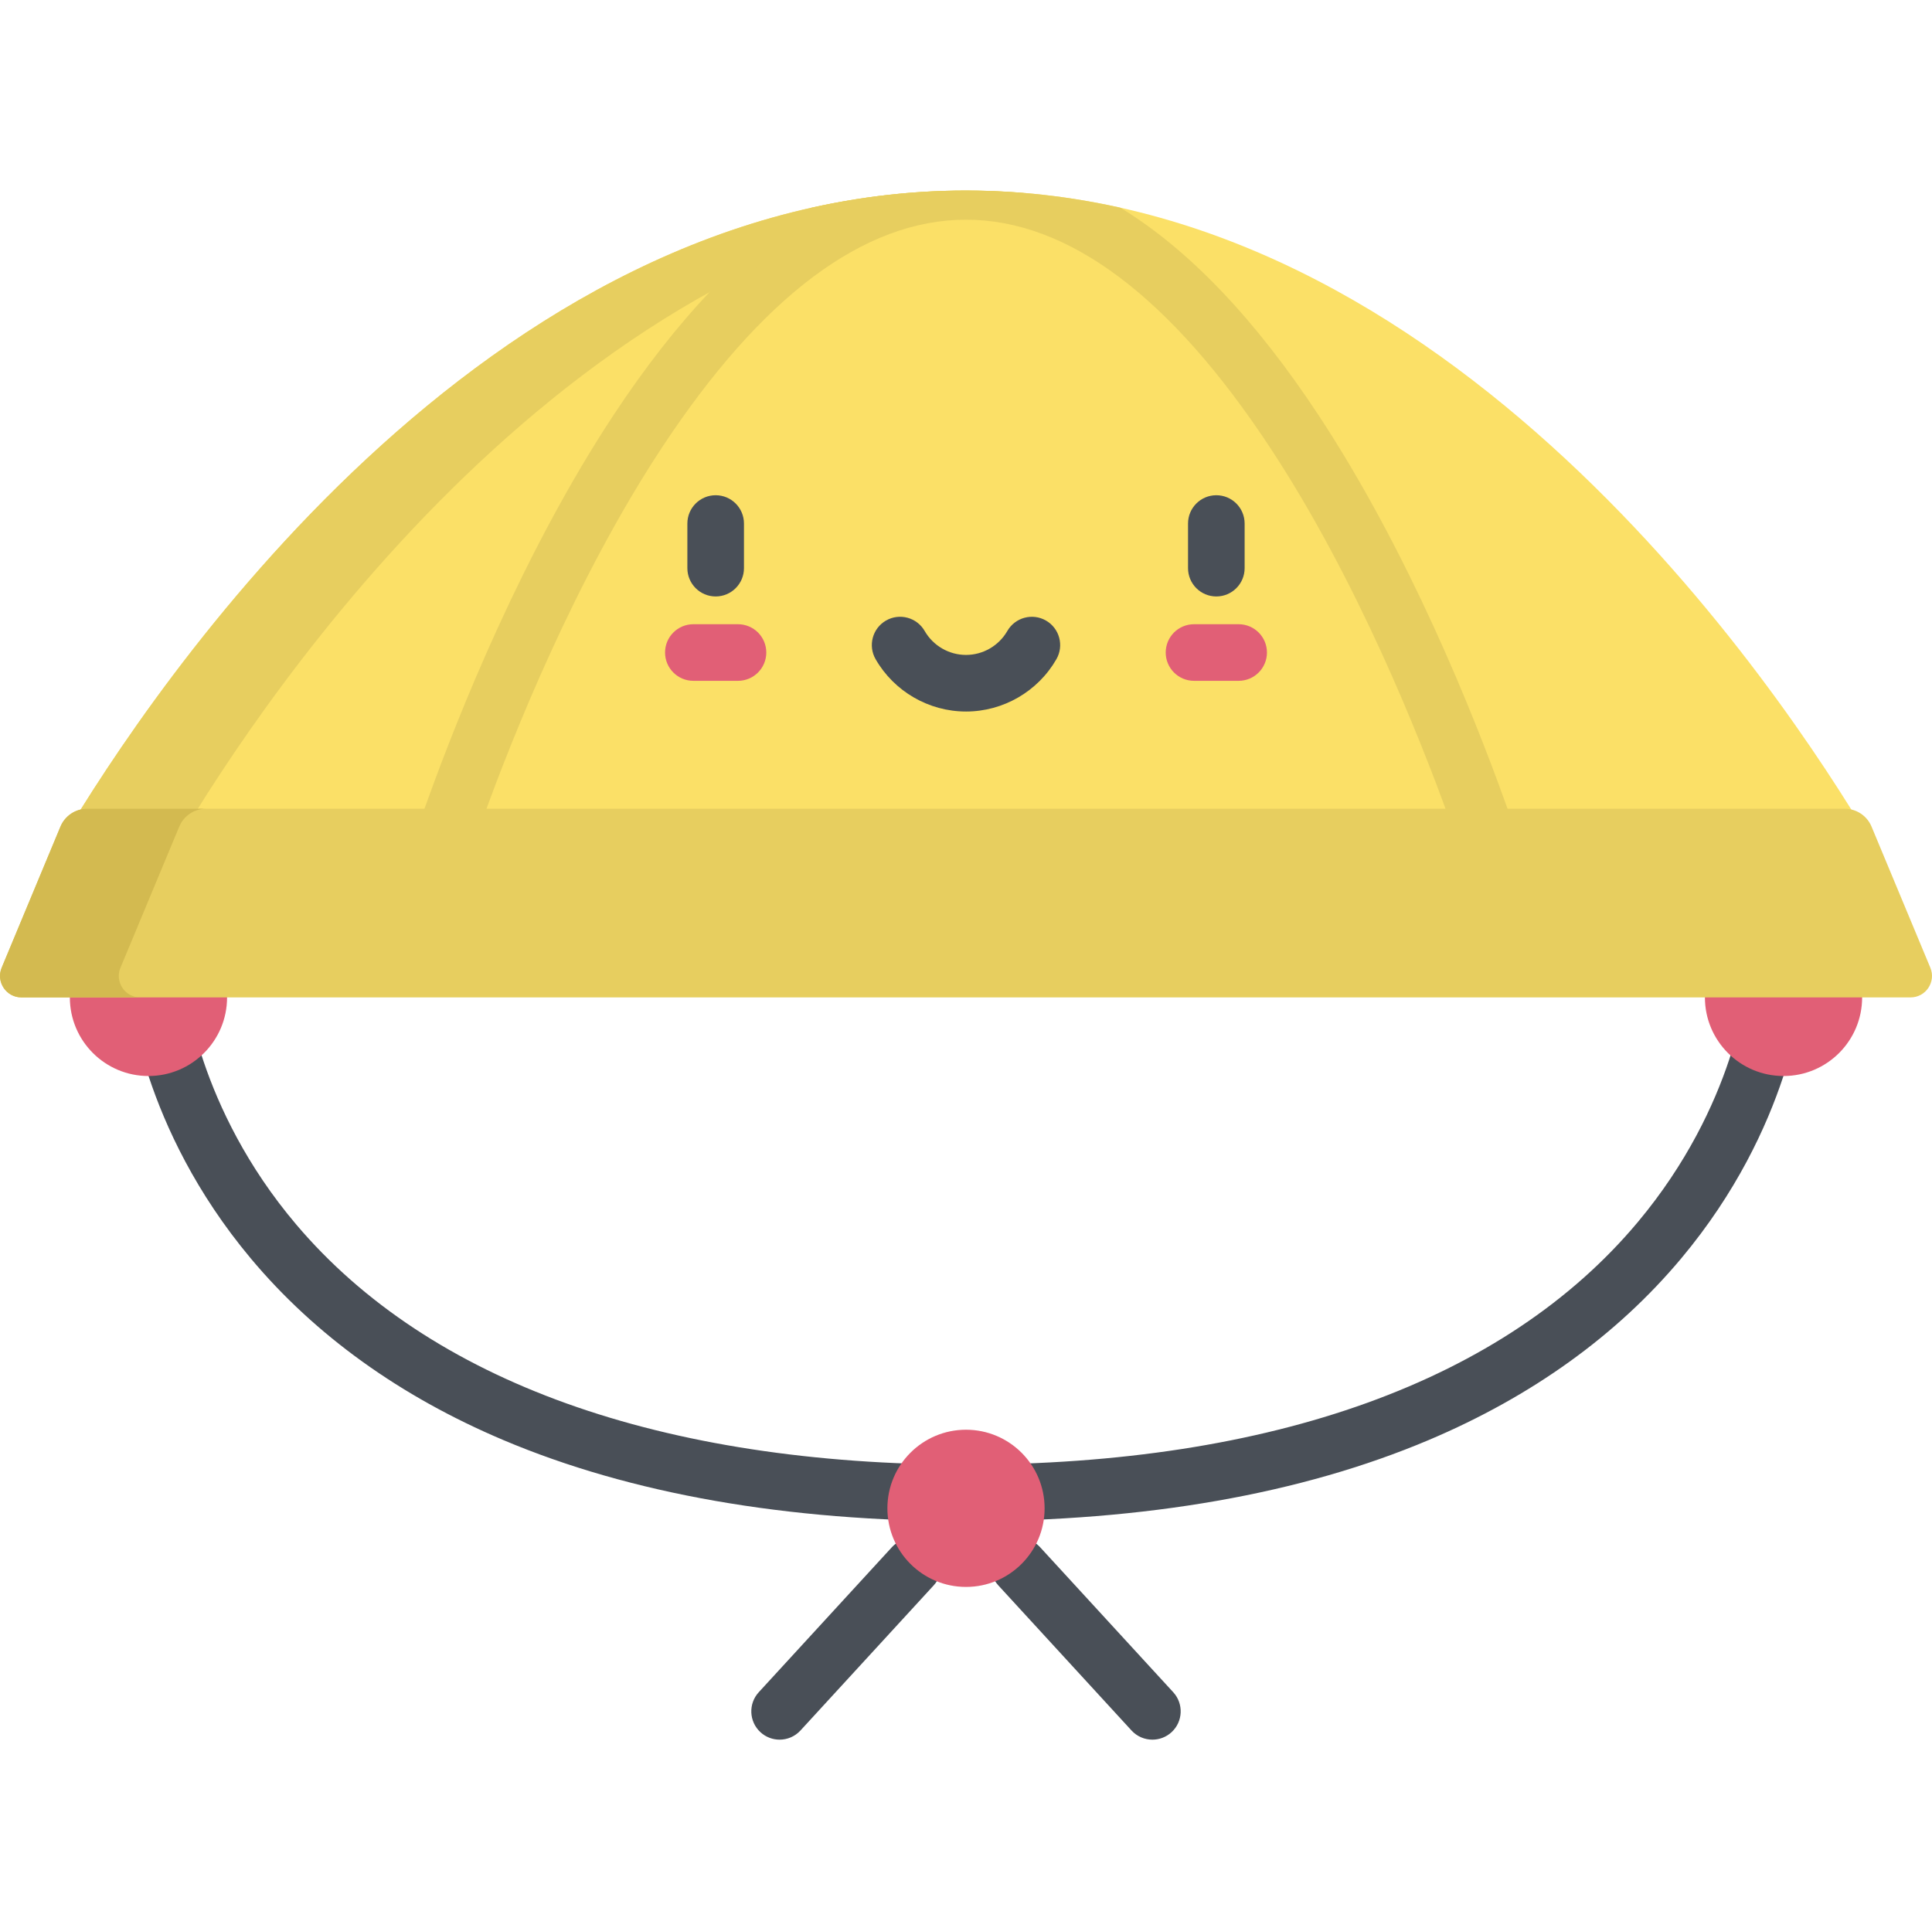 <svg viewBox="0 -50 512 511" xmlns="http://www.w3.org/2000/svg"><g fill="#494f57"><path d="m206.602 411.059c-1.812 0-3.629-.652-5.07-1.973-3.051-2.801-3.254-7.547-.453-10.598l35.309-38.465c2.801-3.051 7.547-3.254 10.598-.453 3.051 2.801 3.254 7.547.453 10.598l-35.309 38.465c-1.48 1.609-3.5 2.426-5.527 2.426zm0 0"/><path d="m305.395 411.059c-2.027 0-4.047-.816-5.527-2.426l-35.309-38.469c-2.801-3.051-2.598-7.793.453-10.594 3.051-2.801 7.793-2.602 10.598.453l35.309 38.465c2.801 3.051 2.598 7.797-.453 10.598-1.441 1.32-3.258 1.973-5.07 1.973zm0 0"/><path d="m256 353.168c-47.633 0-88.891-7.242-122.633-21.52-27.355-11.578-49.867-27.77-66.906-48.129-29.234-34.934-32.109-69.758-32.219-71.227-.305-4.129 2.797-7.727 6.926-8.027 4.137-.309 7.719 2.789 8.031 6.91.047.551 2.926 32.25 29.344 63.402 35.277 41.602 96.641 63.59 177.457 63.59 81.281 0 142.844-22.227 178.035-64.277 26.168-31.266 28.738-62.391 28.762-62.699.305-4.133 3.906-7.242 8.031-6.926 4.133.305 7.234 3.898 6.93 8.027-.109 1.469-2.984 36.293-32.219 71.227-17.039 20.359-39.551 36.551-66.906 48.129-33.742 14.277-75.004 21.52-122.633 21.52zm0 0"/></g><path d="m22.969 184.863c-6.078 0-9.844-6.605-6.746-11.836 24.121-40.715 112.07-172.527 239.777-172.527s215.656 131.812 239.777 172.527c3.098 5.23-.668 11.836-6.746 11.836zm0 0" fill="#fbe067"/><path d="m127.969 166.965c7.828-21.703 24.395-63.34 47.43-98.312 26.414-40.094 53.531-60.426 80.602-60.426s54.188 20.332 80.602 60.426c23.035 34.973 39.605 76.609 47.43 98.312l2.621 7.27 14.535-5.242-2.621-7.266c-8.055-22.352-25.145-65.266-49.062-101.574-16.922-25.688-34.508-44.086-52.59-55.102-13.133-2.93-26.777-4.551-40.914-4.551s-27.785 1.621-40.914 4.551c-18.082 11.016-35.668 29.414-52.59 55.102-23.918 36.305-41.004 79.223-49.062 101.57l-2.621 7.27 14.539 5.242zm0 0" fill="#e7ce5f"/><path d="m47.129 173.027c23.133-39.051 104.992-161.883 224.324-171.859-5.086-.426-10.234-.668-15.453-.668-127.707 0-215.656 131.812-239.777 172.527-3.098 5.23.668 11.836 6.746 11.836h30.902c-6.074 0-9.84-6.605-6.742-11.836zm0 0" fill="#e7ce5f"/><path d="m493.484 214.344c0 11.504-9.324 20.832-20.832 20.832-11.504 0-20.832-9.328-20.832-20.832 0-11.508 9.328-20.832 20.832-20.832 11.508 0 20.832 9.324 20.832 20.832zm0 0" fill="#e15f76"/><path d="m60.176 214.344c0 11.504-9.324 20.832-20.832 20.832-11.504 0-20.832-9.328-20.832-20.832 0-11.508 9.328-20.832 20.832-20.832 11.508 0 20.832 9.324 20.832 20.832zm0 0" fill="#e15f76"/><path d="m276.832 349.75c0 11.504-9.328 20.832-20.832 20.832s-20.832-9.328-20.832-20.832 9.328-20.832 20.832-20.832 20.832 9.328 20.832 20.832zm0 0" fill="#e15f76"/><path d="m506.305 214.344h-500.609c-4.059 0-6.812-4.133-5.25-7.879l15.574-37.387c1.195-2.867 3.996-4.734 7.102-4.734h465.758c3.105 0 5.906 1.867 7.098 4.734l15.578 37.387c1.562 3.746-1.191 7.879-5.25 7.879zm0 0" fill="#e7ce5f"/><path d="m31.926 206.465 15.578-37.387c1.195-2.867 3.996-4.734 7.098-4.734h-31.48c-3.105 0-5.906 1.867-7.102 4.734l-15.574 37.387c-1.562 3.746 1.191 7.879 5.25 7.879h31.48c-4.059 0-6.812-4.133-5.25-7.879zm0 0" fill="#d3ba50"/><path d="m256 138.574c-9.859 0-19.039-5.316-23.957-13.871-2.066-3.59-.828-8.176 2.762-10.242 3.59-2.062 8.176-.824 10.242 2.766 2.25 3.914 6.445 6.348 10.953 6.348 4.504 0 8.703-2.434 10.953-6.348 2.066-3.59 6.652-4.824 10.238-2.762 3.594 2.062 4.828 6.648 2.766 10.238-4.918 8.559-14.098 13.871-23.957 13.871zm0 0" fill="#494f57"/><path d="m322.34 108.078c-4.145 0-7.5-3.359-7.5-7.5v-11.828c0-4.141 3.355-7.5 7.5-7.5 4.141 0 7.5 3.359 7.5 7.5v11.828c0 4.141-3.359 7.5-7.5 7.5zm0 0" fill="#494f57"/><path d="m189.66 108.078c-4.141 0-7.5-3.359-7.5-7.5v-11.828c0-4.141 3.359-7.5 7.5-7.5s7.5 3.359 7.5 7.5v11.828c0 4.141-3.359 7.5-7.5 7.5zm0 0" fill="#494f57"/><path d="m328.254 130.438h-11.828c-4.145 0-7.5-3.359-7.5-7.5 0-4.145 3.355-7.5 7.5-7.5h11.828c4.141 0 7.5 3.355 7.5 7.5 0 4.141-3.359 7.5-7.5 7.5zm0 0" fill="#e15f76"/><path d="m195.574 130.438h-11.828c-4.141 0-7.5-3.359-7.5-7.5 0-4.145 3.359-7.5 7.5-7.5h11.828c4.141 0 7.5 3.355 7.5 7.5 0 4.141-3.359 7.5-7.5 7.5zm0 0" fill="#e15f76"/></svg>